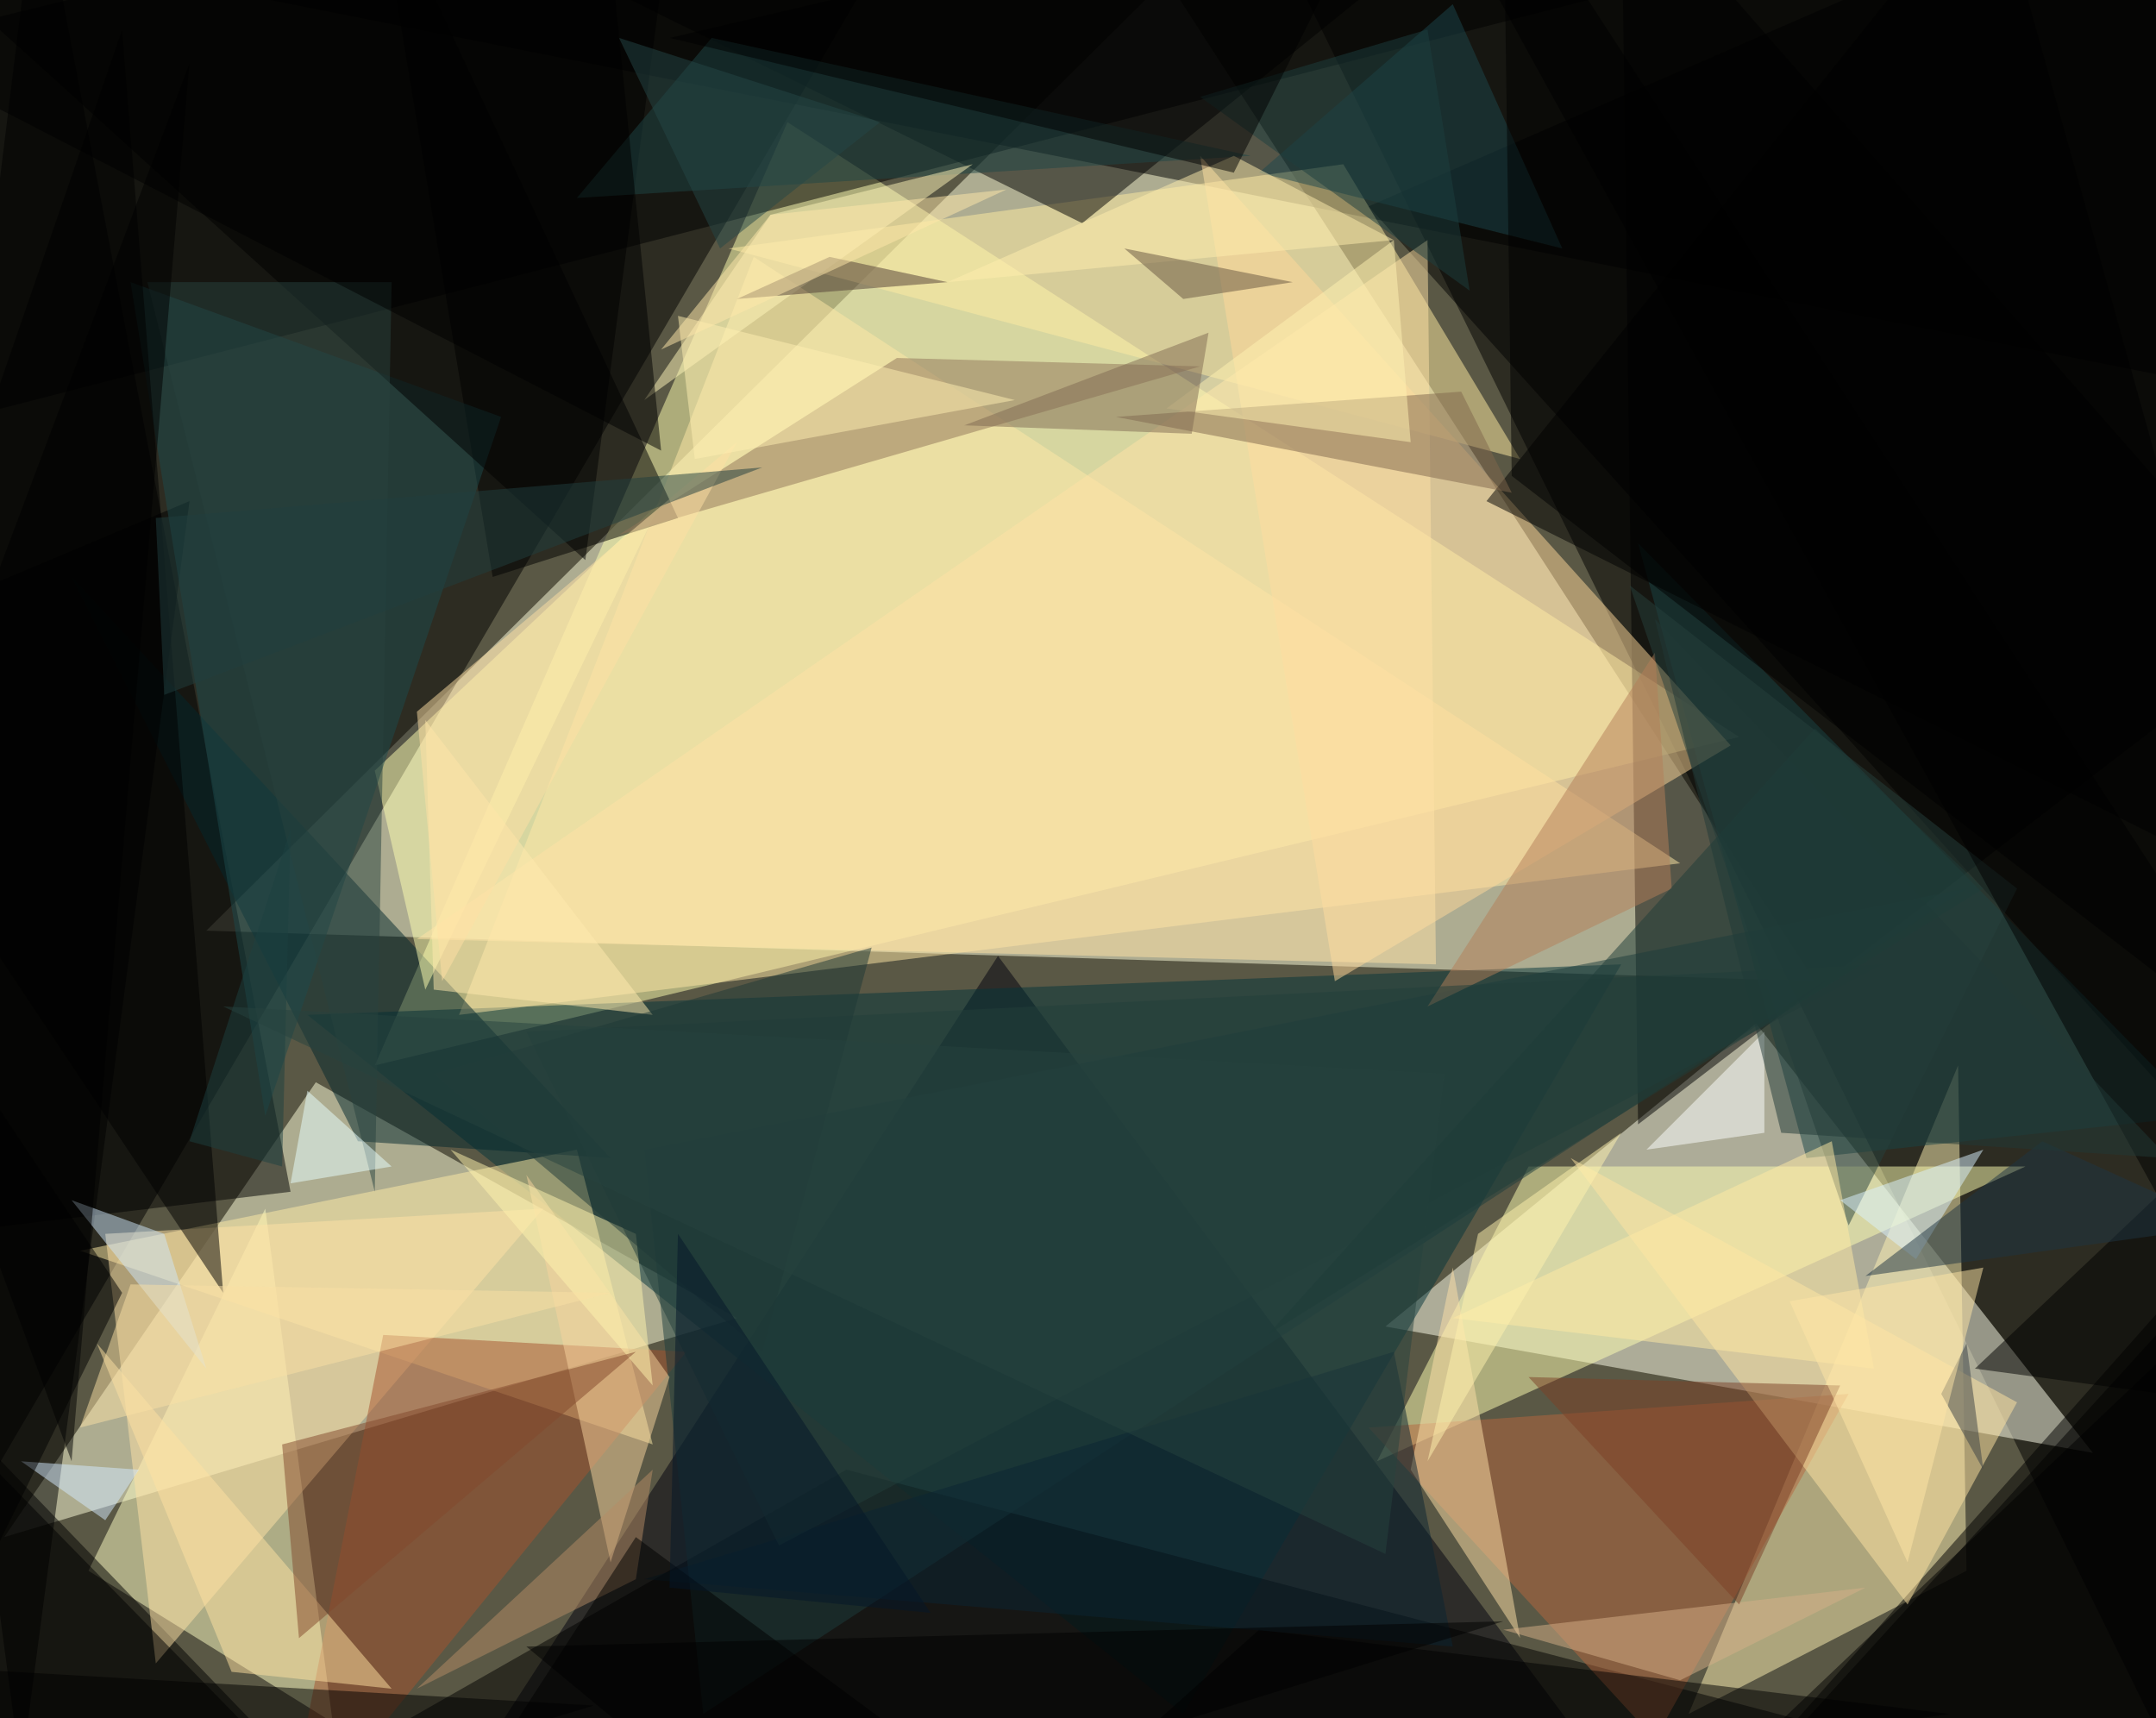 <svg xmlns="http://www.w3.org/2000/svg" version="1.1" width="768" height="612">
<rect x="0" y="0" width="768" height="612" fill="#5a5845" />
<g transform="scale(3) translate(0.5 0.5)">
<polygon fill="#ffffde" fill-opacity="0.502" points="24,110 215,116 138,-3" />
<polygon fill="#000000" fill-opacity="0.502" points="261,216 152,-6 271,-16" />
<polygon fill="#000000" fill-opacity="0.502" points="-16,-4 105,-7 -1,174" />
<polygon fill="#ffffec" fill-opacity="0.502" points="164,157 208,121 248,172" />
<polygon fill="#ffffdc" fill-opacity="0.502" points="37,128 0,182 87,156" />
<polygon fill="#000000" fill-opacity="0.502" points="251,-16 271,47 29,-1" />
<polygon fill="#ffffaf" fill-opacity="0.502" points="93,14 44,126 206,87" />
<polygon fill="#00000e" fill-opacity="0.502" points="118,113 191,211 50,218" />
<polygon fill="#ffffc5" fill-opacity="0.502" points="39,204 31,143 10,186" />
<polygon fill="#000000" fill-opacity="0.502" points="194,133 271,74 192,-16" />
<polygon fill="#fff1b4" fill-opacity="0.502" points="200,203 233,186 232,126" />
<polygon fill="#000000" fill-opacity="0.502" points="-16,-15 -12,51 225,-10" />
<polygon fill="#000000" fill-opacity="0.502" points="262,204 209,208 256,155" />
<polygon fill="#04353b" fill-opacity="0.502" points="192,114 36,120 140,203" />
<polygon fill="#ffeba2" fill-opacity="0.502" points="86,29 159,19 180,54" />
<polygon fill="#000000" fill-opacity="0.502" points="4,-16 -16,147 34,141" />
<polygon fill="#ffe8a6" fill-opacity="0.502" points="89,30 54,120 199,102" />
<polygon fill="#ffffb2" fill-opacity="0.502" points="181,138 163,173 240,138" />
<polygon fill="#000000" fill-opacity="0.502" points="-10,163 -2,208 44,219" />
<polygon fill="#ffeca6" fill-opacity="0.502" points="9,148 77,171 68,136" />
<polygon fill="#000000" fill-opacity="0.502" points="222,206 100,174 21,219" />
<polygon fill="#000000" fill-opacity="0.502" points="162,24 254,-16 271,145" />
<polygon fill="#000000" fill-opacity="0.502" points="180,-16 43,-16 128,26" />
<polygon fill="#03272c" fill-opacity="0.502" points="8,68 42,135 72,137" />
<polygon fill="#184446" fill-opacity="0.502" points="261,132 214,137 194,64" />
<polygon fill="#ffffb1" fill-opacity="0.502" points="44,91 50,117 78,59" />
<polygon fill="#ffd799" fill-opacity="0.502" points="142,18 158,116 205,88" />
<polygon fill="#ffe1a6" fill-opacity="0.502" points="18,197 64,143 12,146" />
<polygon fill="#000000" fill-opacity="0.502" points="80,61 44,-16 58,68" />
<polygon fill="#a5522e" fill-opacity="0.502" points="81,160 45,158 33,219" />
<polygon fill="#000000" fill-opacity="0.502" points="260,219 195,219 256,161" />
<polygon fill="#000000" fill-opacity="0.502" points="22,59 2,210 -16,75" />
<polygon fill="#b6663e" fill-opacity="0.502" points="196,206 162,169 219,165" />
<polygon fill="#907559" fill-opacity="0.502" points="106,42 142,43 73,63" />
<polygon fill="#1c4b4d" fill-opacity="0.502" points="59,49 31,132 15,33" />
<polygon fill="#ffe3a2" fill-opacity="0.502" points="226,190 186,137 239,166" />
<polygon fill="#1d3d3c" fill-opacity="0.502" points="233,105 76,136 83,203" />
<polygon fill="#000000" fill-opacity="0.502" points="236,-16 270,106 176,59" />
<polygon fill="#1d474d" fill-opacity="0.502" points="149,20 185,29 172,0" />
<polygon fill="#000000" fill-opacity="0.502" points="70,202 -16,197 14,219" />
<polygon fill="#b37e58" fill-opacity="0.502" points="198,105 169,119 196,77" />
<polygon fill="#000000" fill-opacity="0.502" points="69,66 -5,-1 78,-2" />
<polygon fill="#ffe1a5" fill-opacity="0.502" points="49,111 170,114 169,28" />
<polygon fill="#fddfa7" fill-opacity="0.502" points="167,174 180,194 172,150" />
<polygon fill="#f7d49d" fill-opacity="0.502" points="79,163 72,185 62,139" />
<polygon fill="#1f4646" fill-opacity="0.502" points="68,23 148,18 84,4" />
<polygon fill="#7f674d" fill-opacity="0.502" points="179,58 132,49 173,46" />
<polygon fill="#fff5b9" fill-opacity="0.502" points="76,47 115,19 91,25" />
<polygon fill="#000000" fill-opacity="0.502" points="149,193 231,203 120,219" />
<polygon fill="#000000" fill-opacity="0.502" points="-2,173 43,219 0,219" />
<polygon fill="#26403c" fill-opacity="0.502" points="193,69 219,145 239,105" />
<polygon fill="#000000" fill-opacity="0.502" points="267,162 169,-16 268,-16" />
<polygon fill="#0b2532" fill-opacity="0.502" points="172,195 165,160 76,187" />
<polygon fill="#ffeaad" fill-opacity="0.502" points="77,120 51,117 50,85" />
<polygon fill="#fdffff" fill-opacity="0.502" points="209,122 209,134 195,136" />
<polygon fill="#fff3ad" fill-opacity="0.502" points="75,146 77,164 53,136" />
<polygon fill="#000000" fill-opacity="0.502" points="234,162 271,167 271,127" />
<polygon fill="#ffe1a2" fill-opacity="0.502" points="11,159 27,198 46,200" />
<polygon fill="#233f3b" fill-opacity="0.502" points="62,122 223,114 92,183" />
<polygon fill="#ffdfa4" fill-opacity="0.502" points="49,84 87,52 52,116" />
<polygon fill="#ffe9a3" fill-opacity="0.502" points="222,162 217,135 172,156" />
<polygon fill="#000000" fill-opacity="0.502" points="91,219 178,192 62,195" />
<polygon fill="#daf1ff" fill-opacity="0.502" points="235,136 218,142 227,149" />
<polygon fill="#1e3442" fill-opacity="0.502" points="242,135 264,145 221,151" />
<polygon fill="#1f3836" fill-opacity="0.502" points="51,127 103,112 90,160" />
<polygon fill="#cde5f9" fill-opacity="0.502" points="24,162 19,146 8,142" />
<polygon fill="#28423f" fill-opacity="0.502" points="17,33 46,33 44,141" />
<polygon fill="#000000" fill-opacity="0.502" points="26,153 -16,90 14,3" />
<polygon fill="#513c34" fill-opacity="0.502" points="112,33 98,30 87,35" />
<polygon fill="#d5b087" fill-opacity="0.502" points="221,188 199,199 178,193" />
<polygon fill="#1d4140" fill-opacity="0.502" points="33,138 34,98 22,135" />
<polygon fill="#000000" fill-opacity="0.502" points="-16,108 22,7 8,173" />
<polygon fill="#fff1b1" fill-opacity="0.502" points="165,28 167,52 138,48" />
<polygon fill="#82482d" fill-opacity="0.502" points="33,171 75,160 35,194" />
<polygon fill="#203937" fill-opacity="0.502" points="211,134 257,137 196,73" />
<polygon fill="#b68b66" fill-opacity="0.502" points="49,200 77,174 75,187" />
<polygon fill="#000000" fill-opacity="0.502" points="200,219 271,141 271,214" />
<polygon fill="#7f6b52" fill-opacity="0.502" points="141,51 143,39 114,50" />
<polygon fill="#ffefb1" fill-opacity="0.502" points="82,54 120,47 80,37" />
<polygon fill="#fff2ad" fill-opacity="0.502" points="175,146 169,173 192,134" />
<polygon fill="#244746" fill-opacity="0.502" points="104,14 73,4 85,29" />
<polygon fill="#213f3f" fill-opacity="0.502" points="90,55 18,61 19,82" />
<polygon fill="#d3e9fe" fill-opacity="0.502" points="16,174 12,180 2,173" />
<polygon fill="#3b4144" fill-opacity="0.502" points="233,159 230,165 235,174" />
<polygon fill="#000000" fill-opacity="0.502" points="125,219 75,182 51,219" />
<polygon fill="#27433e" fill-opacity="0.502" points="26,119 164,184 171,127" />
<polygon fill="#1d3e3e" fill-opacity="0.502" points="142,11 169,3 174,34" />
<polygon fill="#7c4126" fill-opacity="0.502" points="206,190 218,164 181,163" />
<polygon fill="#000000" fill-opacity="0.502" points="-10,117 -16,214 14,153" />
<polygon fill="#ffeeae" fill-opacity="0.502" points="112,33 165,28 146,18" />
<polygon fill="#000000" fill-opacity="0.502" points="164,-16 79,4 146,20" />
<polygon fill="#1f3c39" fill-opacity="0.502" points="150,158 215,86 235,105" />
<polygon fill="#fae0a3" fill-opacity="0.502" points="15,152 9,169 72,153" />
<polygon fill="#000000" fill-opacity="0.502" points="-15,5 78,53 71,-16" />
<polygon fill="#e8feff" fill-opacity="0.502" points="36,129 46,138 34,140" />
<polygon fill="#051729" fill-opacity="0.502" points="79,188 110,191 80,146" />
<polygon fill="#665440" fill-opacity="0.502" points="133,29 140,35 153,33" />
<polygon fill="#ffe6a5" fill-opacity="0.502" points="226,185 235,150 212,154" />
<polygon fill="#000000" fill-opacity="0.502" points="179,56 271,127 178,-16" />
<polygon fill="#ffe8aa" fill-opacity="0.502" points="91,25 78,41 119,22" />
</g>
</svg>